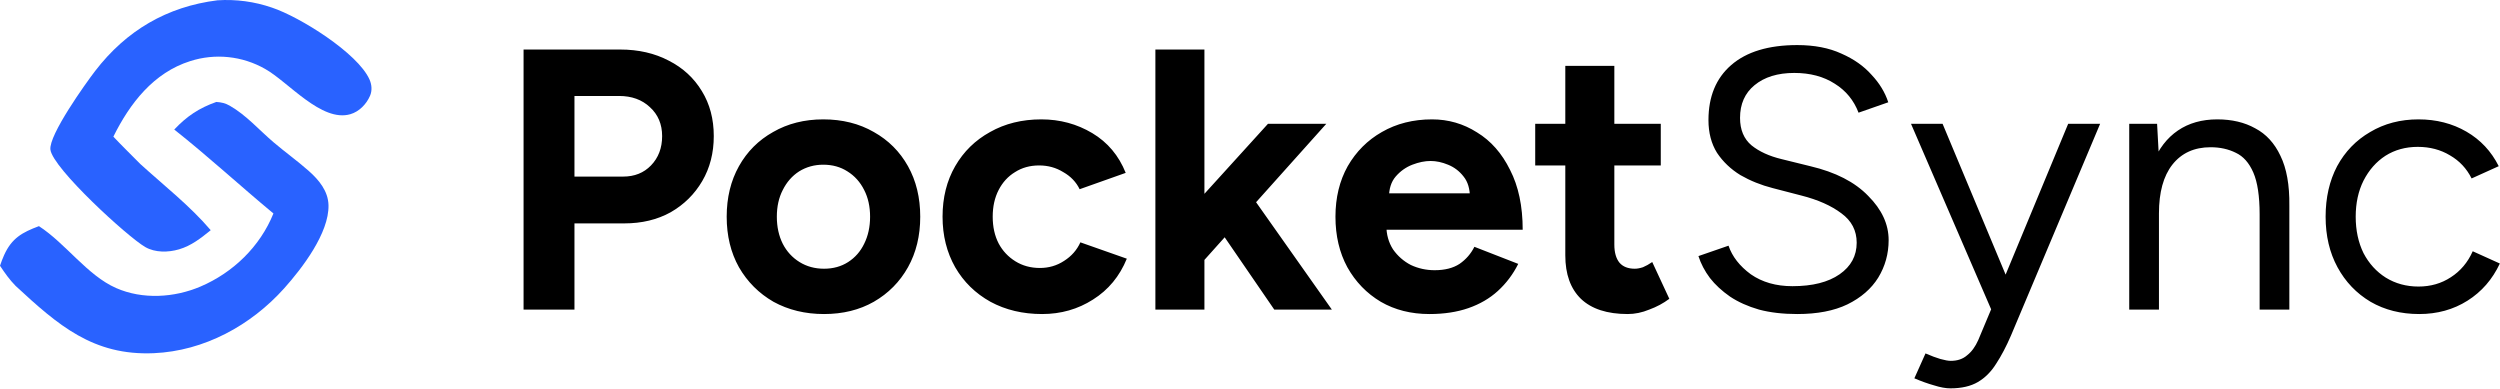 <svg fill="none" xmlns="http://www.w3.org/2000/svg" viewBox="0 6 403.77 62.75"> <path d="M34.935 22.466C35.778 22.523 36.395 22.664 37.126 23.082C39.773 24.598 41.831 26.973 44.137 28.942C46.015 30.545 48.037 31.985 49.884 33.623C51.511 35.065 53.005 36.861 53.056 39.148C53.155 43.644 48.794 49.33 45.918 52.544C40.521 58.573 32.954 62.691 24.839 63.043C15.033 63.469 9.356 58.498 2.523 52.175C1.535 51.171 0.78 50.094 0 48.921C0.201 48.336 0.409 47.764 0.664 47.201C1.899 44.464 3.584 43.533 6.29 42.524C10.649 45.357 14.088 50.464 18.743 52.517C23.02 54.404 28.148 54.088 32.396 52.273C37.654 50.026 42.004 45.816 44.162 40.476C38.766 36.006 33.653 31.28 28.143 26.922C30.195 24.75 32.159 23.451 34.935 22.466Z" fill="#2962FF"></path> <path d="M35.12 6.049C35.864 6 36.61 5.988 37.355 6.013C38.101 6.039 38.844 6.101 39.583 6.2C40.323 6.3 41.056 6.435 41.782 6.607C42.509 6.78 43.225 6.988 43.931 7.232C48.455 8.743 57.766 14.568 59.671 18.822C60.046 19.661 60.134 20.623 59.76 21.48C59.171 22.83 58.009 24.028 56.59 24.443C51.937 25.801 46.561 19.224 42.817 17.132C42.591 17.003 42.361 16.879 42.127 16.762C41.894 16.645 41.658 16.533 41.419 16.428C41.181 16.323 40.939 16.224 40.695 16.131C40.451 16.039 40.206 15.952 39.957 15.873C39.709 15.793 39.459 15.72 39.207 15.652C38.955 15.585 38.701 15.525 38.447 15.471C38.191 15.418 37.935 15.371 37.678 15.33C37.421 15.29 37.162 15.256 36.903 15.229C36.644 15.201 36.385 15.181 36.124 15.167C35.864 15.154 35.604 15.147 35.343 15.146C35.083 15.146 34.822 15.153 34.562 15.166C34.302 15.179 34.042 15.2 33.784 15.226C33.524 15.253 33.266 15.287 33.008 15.327C32.751 15.367 32.495 15.414 32.239 15.467C31.985 15.521 31.731 15.581 31.479 15.648C31.227 15.714 30.977 15.787 30.729 15.867C24.809 17.733 20.972 22.687 18.31 28.072C19.727 29.575 21.214 31.022 22.665 32.492C26.452 35.94 30.718 39.273 34.032 43.178C32.446 44.464 30.908 45.684 28.915 46.27C27.178 46.78 25.067 46.824 23.46 45.9C20.607 44.258 8.537 33.199 8.143 30.178C7.838 27.839 13.843 19.45 15.363 17.471C20.396 10.918 26.979 7.068 35.12 6.049Z" fill="#2962FF"></path> <path d="M84.56 56V14H100.16C103.12 14 105.74 14.6 108.02 15.8C110.3 16.96 112.08 18.6 113.36 20.72C114.64 22.8 115.28 25.22 115.28 27.98C115.28 30.7 114.66 33.12 113.42 35.24C112.18 37.36 110.48 39.04 108.32 40.28C106.16 41.48 103.66 42.08 100.82 42.08H92.78V56H84.56ZM92.78 34.52H100.64C102.48 34.52 103.98 33.92 105.14 32.72C106.34 31.48 106.94 29.9 106.94 27.98C106.94 26.06 106.28 24.5 104.96 23.3C103.68 22.1 102.02 21.5 99.98 21.5H92.78V34.52ZM133.086 56.72C130.046 56.72 127.326 56.06 124.926 54.74C122.566 53.38 120.706 51.52 119.346 49.16C118.026 46.8 117.366 44.08 117.366 41C117.366 37.92 118.026 35.2 119.346 32.84C120.666 30.48 122.506 28.64 124.866 27.32C127.226 25.96 129.926 25.28 132.966 25.28C136.046 25.28 138.766 25.96 141.126 27.32C143.486 28.64 145.326 30.48 146.646 32.84C147.966 35.2 148.626 37.92 148.626 41C148.626 44.08 147.966 46.8 146.646 49.16C145.326 51.52 143.486 53.38 141.126 54.74C138.806 56.06 136.126 56.72 133.086 56.72ZM133.086 49.4C134.566 49.4 135.866 49.04 136.986 48.32C138.106 47.6 138.966 46.62 139.566 45.38C140.206 44.1 140.526 42.64 140.526 41C140.526 39.36 140.206 37.92 139.566 36.68C138.926 35.4 138.026 34.4 136.866 33.68C135.746 32.96 134.446 32.6 132.966 32.6C131.526 32.6 130.226 32.96 129.066 33.68C127.946 34.4 127.066 35.4 126.426 36.68C125.786 37.92 125.466 39.36 125.466 41C125.466 42.64 125.786 44.1 126.426 45.38C127.066 46.62 127.966 47.6 129.126 48.32C130.286 49.04 131.606 49.4 133.086 49.4ZM168.31 56.72C165.19 56.72 162.41 56.06 159.97 54.74C157.53 53.38 155.63 51.52 154.27 49.16C152.91 46.76 152.23 44.04 152.23 41C152.23 37.92 152.91 35.2 154.27 32.84C155.63 30.48 157.51 28.64 159.91 27.32C162.31 25.96 165.07 25.28 168.19 25.28C171.19 25.28 173.93 26.02 176.41 27.5C178.89 28.98 180.69 31.12 181.81 33.92L174.37 36.56C173.81 35.4 172.93 34.48 171.73 33.8C170.57 33.08 169.27 32.72 167.83 32.72C166.35 32.72 165.05 33.08 163.93 33.8C162.81 34.48 161.93 35.44 161.29 36.68C160.65 37.92 160.33 39.36 160.33 41C160.33 42.64 160.65 44.08 161.29 45.32C161.93 46.52 162.83 47.48 163.99 48.2C165.15 48.92 166.47 49.28 167.95 49.28C169.39 49.28 170.69 48.9 171.85 48.14C173.05 47.38 173.93 46.38 174.49 45.14L181.99 47.78C180.83 50.62 179.01 52.82 176.53 54.38C174.09 55.94 171.35 56.72 168.31 56.72ZM194.164 48.38L189.424 42.92L204.784 26H214.204L194.164 48.38ZM186.604 56V14H194.524V56H186.604ZM205.804 56L195.844 41.48L201.004 36.02L215.104 56H205.804ZM230.867 56.72C227.907 56.72 225.287 56.06 223.007 54.74C220.727 53.38 218.927 51.52 217.607 49.16C216.327 46.8 215.687 44.08 215.687 41C215.687 37.92 216.347 35.2 217.667 32.84C219.027 30.48 220.867 28.64 223.187 27.32C225.547 25.96 228.247 25.28 231.287 25.28C233.927 25.28 236.347 25.98 238.547 27.38C240.787 28.74 242.567 30.76 243.887 33.44C245.247 36.08 245.927 39.3 245.927 43.1H223.187L223.907 42.38C223.907 43.86 224.267 45.16 224.987 46.28C225.747 47.36 226.707 48.2 227.867 48.8C229.067 49.36 230.347 49.64 231.707 49.64C233.347 49.64 234.687 49.3 235.727 48.62C236.767 47.9 237.567 46.98 238.127 45.86L245.207 48.62C244.367 50.3 243.267 51.76 241.907 53C240.587 54.2 239.007 55.12 237.167 55.76C235.327 56.4 233.227 56.72 230.867 56.72ZM224.327 37.94L223.607 37.22H238.067L237.407 37.94C237.407 36.5 237.067 35.36 236.387 34.52C235.707 33.64 234.867 33 233.867 32.6C232.907 32.2 231.967 32 231.047 32C230.127 32 229.147 32.2 228.107 32.6C227.067 33 226.167 33.64 225.407 34.52C224.687 35.36 224.327 36.5 224.327 37.94ZM262.889 56.72C259.569 56.72 257.049 55.9 255.329 54.26C253.649 52.62 252.809 50.28 252.809 47.24V16.64H260.729V45.5C260.729 46.78 261.009 47.76 261.569 48.44C262.129 49.08 262.949 49.4 264.029 49.4C264.429 49.4 264.869 49.32 265.349 49.16C265.829 48.96 266.329 48.68 266.849 48.32L269.609 54.26C268.649 54.98 267.569 55.56 266.369 56C265.209 56.48 264.049 56.72 262.889 56.72ZM247.949 32.72V26H268.229V32.72H247.949ZM290.27 56.72C287.95 56.72 285.89 56.48 284.09 56C282.29 55.48 280.73 54.78 279.41 53.9C278.09 52.98 277.01 51.98 276.17 50.9C275.33 49.78 274.71 48.6 274.31 47.36L279.17 45.68C279.77 47.44 280.97 48.98 282.77 50.3C284.61 51.58 286.85 52.22 289.49 52.22C292.73 52.22 295.27 51.58 297.11 50.3C298.95 49.02 299.87 47.32 299.87 45.2C299.87 43.24 299.05 41.66 297.41 40.46C295.77 39.22 293.61 38.26 290.93 37.58L286.31 36.38C284.43 35.9 282.69 35.2 281.09 34.28C279.53 33.32 278.27 32.12 277.31 30.68C276.39 29.2 275.93 27.44 275.93 25.4C275.93 21.6 277.15 18.64 279.59 16.52C282.07 14.36 285.63 13.28 290.27 13.28C293.03 13.28 295.41 13.74 297.41 14.66C299.41 15.54 301.03 16.68 302.27 18.08C303.55 19.44 304.45 20.92 304.97 22.52L300.17 24.2C299.41 22.2 298.13 20.64 296.33 19.52C294.53 18.36 292.35 17.78 289.79 17.78C287.11 17.78 284.97 18.44 283.37 19.76C281.81 21.04 281.03 22.8 281.03 25.04C281.03 26.96 281.65 28.44 282.89 29.48C284.13 30.48 285.75 31.22 287.75 31.7L292.37 32.84C296.45 33.8 299.57 35.4 301.73 37.64C303.93 39.84 305.03 42.22 305.03 44.78C305.03 46.98 304.47 49 303.35 50.84C302.23 52.64 300.57 54.08 298.37 55.16C296.21 56.2 293.51 56.72 290.27 56.72ZM315.005 68.72C314.245 68.72 313.365 68.56 312.365 68.24C311.365 67.96 310.305 67.58 309.185 67.1L310.985 63.08C311.905 63.48 312.705 63.78 313.385 63.98C314.105 64.18 314.665 64.28 315.065 64.28C316.145 64.28 317.025 63.98 317.705 63.38C318.425 62.82 319.025 62 319.505 60.92L322.925 52.76L334.025 26H339.185L324.785 60.2C324.025 61.96 323.225 63.48 322.385 64.76C321.585 66.04 320.605 67.02 319.445 67.7C318.285 68.38 316.805 68.72 315.005 68.72ZM321.605 56L308.645 26H313.745L324.905 52.7L326.345 56H321.605ZM343.888 56V26H348.388L348.688 31.52V56H343.888ZM364.948 56V40.64H369.748V56H364.948ZM364.948 40.64C364.948 37.68 364.608 35.42 363.928 33.86C363.248 32.3 362.308 31.24 361.108 30.68C359.908 30.08 358.548 29.78 357.028 29.78C354.388 29.78 352.328 30.72 350.848 32.6C349.408 34.44 348.688 37.06 348.688 40.46H346.348C346.348 37.3 346.808 34.58 347.728 32.3C348.648 30.02 349.988 28.28 351.748 27.08C353.508 25.88 355.628 25.28 358.108 25.28C360.468 25.28 362.508 25.76 364.228 26.72C365.988 27.64 367.348 29.12 368.308 31.16C369.308 33.2 369.788 35.88 369.748 39.2V40.64H364.948ZM390.725 56.72C387.765 56.72 385.145 56.06 382.865 54.74C380.585 53.38 378.805 51.52 377.525 49.16C376.245 46.8 375.605 44.08 375.605 41C375.605 37.92 376.225 35.2 377.465 32.84C378.745 30.48 380.525 28.64 382.805 27.32C385.085 25.96 387.685 25.28 390.605 25.28C393.485 25.28 396.065 25.94 398.345 27.26C400.625 28.58 402.365 30.44 403.565 32.84L399.185 34.82C398.385 33.22 397.225 31.98 395.705 31.1C394.185 30.18 392.445 29.72 390.485 29.72C388.525 29.72 386.785 30.2 385.265 31.16C383.785 32.12 382.605 33.46 381.725 35.18C380.885 36.86 380.465 38.8 380.465 41C380.465 43.2 380.885 45.16 381.725 46.88C382.605 48.56 383.805 49.88 385.325 50.84C386.885 51.8 388.645 52.28 390.605 52.28C392.565 52.28 394.305 51.78 395.825 50.78C397.385 49.78 398.565 48.38 399.365 46.58L403.745 48.56C402.545 51.12 400.805 53.12 398.525 54.56C396.245 56 393.645 56.72 390.725 56.72Z" fill="black"></path> </svg>
